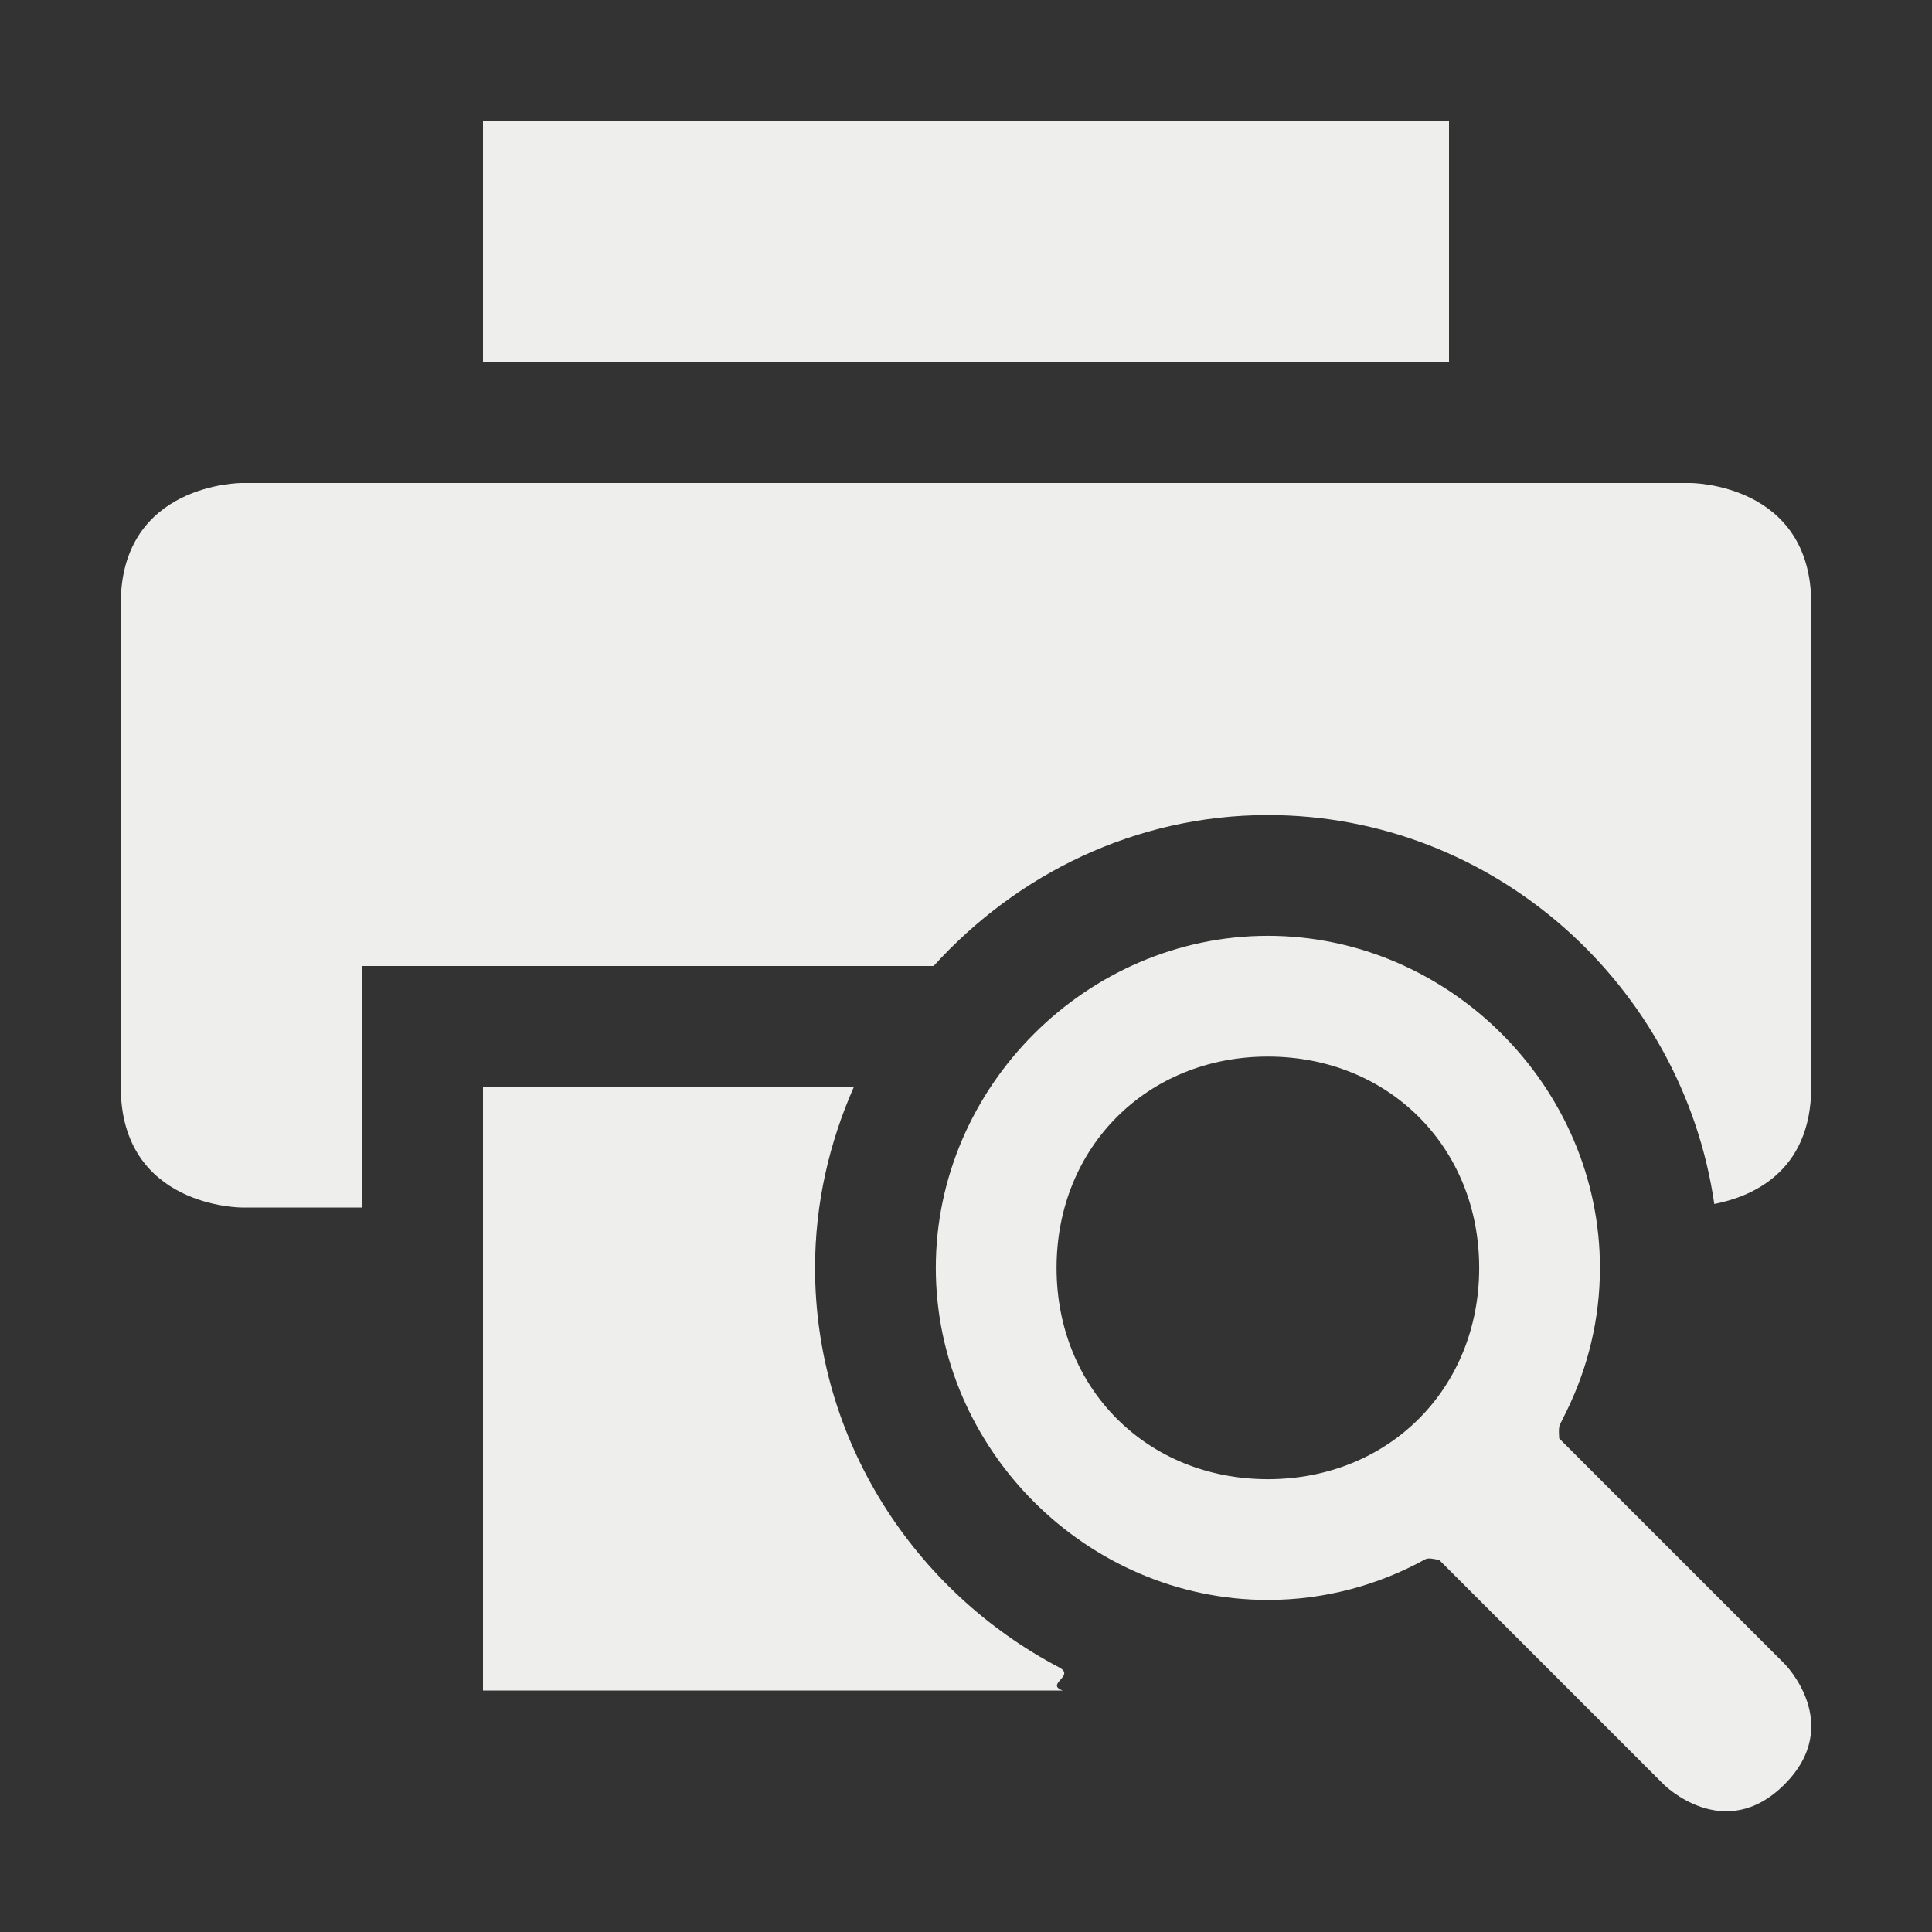 <?xml version="1.0" encoding="UTF-8" standalone="no"?>
<svg
   width="16"
   height="16"
   version="1.1"
   id="svg9"
   sodipodi:docname="stock_print-preview.svg"
   inkscape:version="1.1.2 (0a00cf5339, 2022-02-04)"
   xmlns:inkscape="http://www.inkscape.org/namespaces/inkscape"
   xmlns:sodipodi="http://sodipodi.sourceforge.net/DTD/sodipodi-0.dtd"
   xmlns="http://www.w3.org/2000/svg"
   xmlns:svg="http://www.w3.org/2000/svg">
  <rect width="100%" height="100%" fill="#333333" stroke="none"/>
  <sodipodi:namedview
     id="namedview11"
     pagecolor="#000000"
     bordercolor="#666666"
     borderopacity="1.0"
     inkscape:pageshadow="2"
     inkscape:pageopacity="0"
     inkscape:pagecheckerboard="0"
     showgrid="false"
     inkscape:zoom="146.19433"
     inkscape:cx="13.700942"
     inkscape:cy="12.644129"
     inkscape:window-width="1920"
     inkscape:window-height="1051"
     inkscape:window-x="0"
     inkscape:window-y="29"
     inkscape:window-maximized="1"
     inkscape:current-layer="svg9" />
  <defs
     id="defs3">
    <style
       id="current-color-scheme"
       type="text/css">
   .ColorScheme-Text { color:#eeeeec; } .ColorScheme-Highlight { color:#367bf0; } .ColorScheme-NeutralText { color:#ffcc44; } .ColorScheme-PositiveText { color:#3db47e; } .ColorScheme-NegativeText { color:#dd4747; }
  </style>
  </defs>
  <path
     style="fill:currentColor"
     class="ColorScheme-Text"
     d="m 4,1 v 2 h 8 V 1 Z M 2,4 C 2,4 1,4 1,5 v 4 c 0,1 1,1 1,1 H 3 V 8 H 7.732 C 8.421,7.239 9.405,6.75 10.5,6.75 c 1.875,0 3.435,1.413 3.697,3.221 C 14.488,9.914 15,9.72 15,9 V 5 C 15,4 14,4 14,4 Z m 2,5 v 5 h 4.8 v 0 C 8.654,13.945 8.908,13.881 8.772,13.809 7.577,13.181 6.75,11.932 6.75,10.5 6.75,9.967 6.868,9.461 7.072,9 Z"
     id="path5"
     sodipodi:nodetypes="ccccccssccccscssccccccsscc" />
  <path
     style="fill:currentColor"
     class="ColorScheme-Text"
     d="M 11.5,12.5 11.928,12.928 13.778,14.778 c 0,0 0.5,0.5 1,0 0.5,-0.5 0,-1 0,-1 L 12.991,11.991 12.845,11.845 12.5,11.5 Z m -3.75,-2 c 0,1.5 1.25,2.75 2.75,2.75 0.469,0 0.914,-0.122 1.304,-0.337 0.048,-0.026 0.176,0.038 0.222,0.009 0.362,-0.228 0.671,-0.54 0.877,-0.926 0.025,-0.047 -0.007,-0.153 0.016,-0.199 0.019,-0.038 0.038,-0.076 0.056,-0.113 C 13.151,11.324 13.25,10.922 13.25,10.5 13.25,9 12,7.75 10.5,7.75 9,7.75 7.75,9 7.75,10.5 Z M 10.5,8.75 c 1,0 1.75,0.75 1.75,1.75 0,1 -0.75,1.75 -1.75,1.75 -1,0 -1.75,-0.75 -1.75,-1.75 0,-1 0.75,-1.75 1.75,-1.75 z"
     id="path7"
     sodipodi:nodetypes="cccscccccsssssssssssssss" />
</svg>
